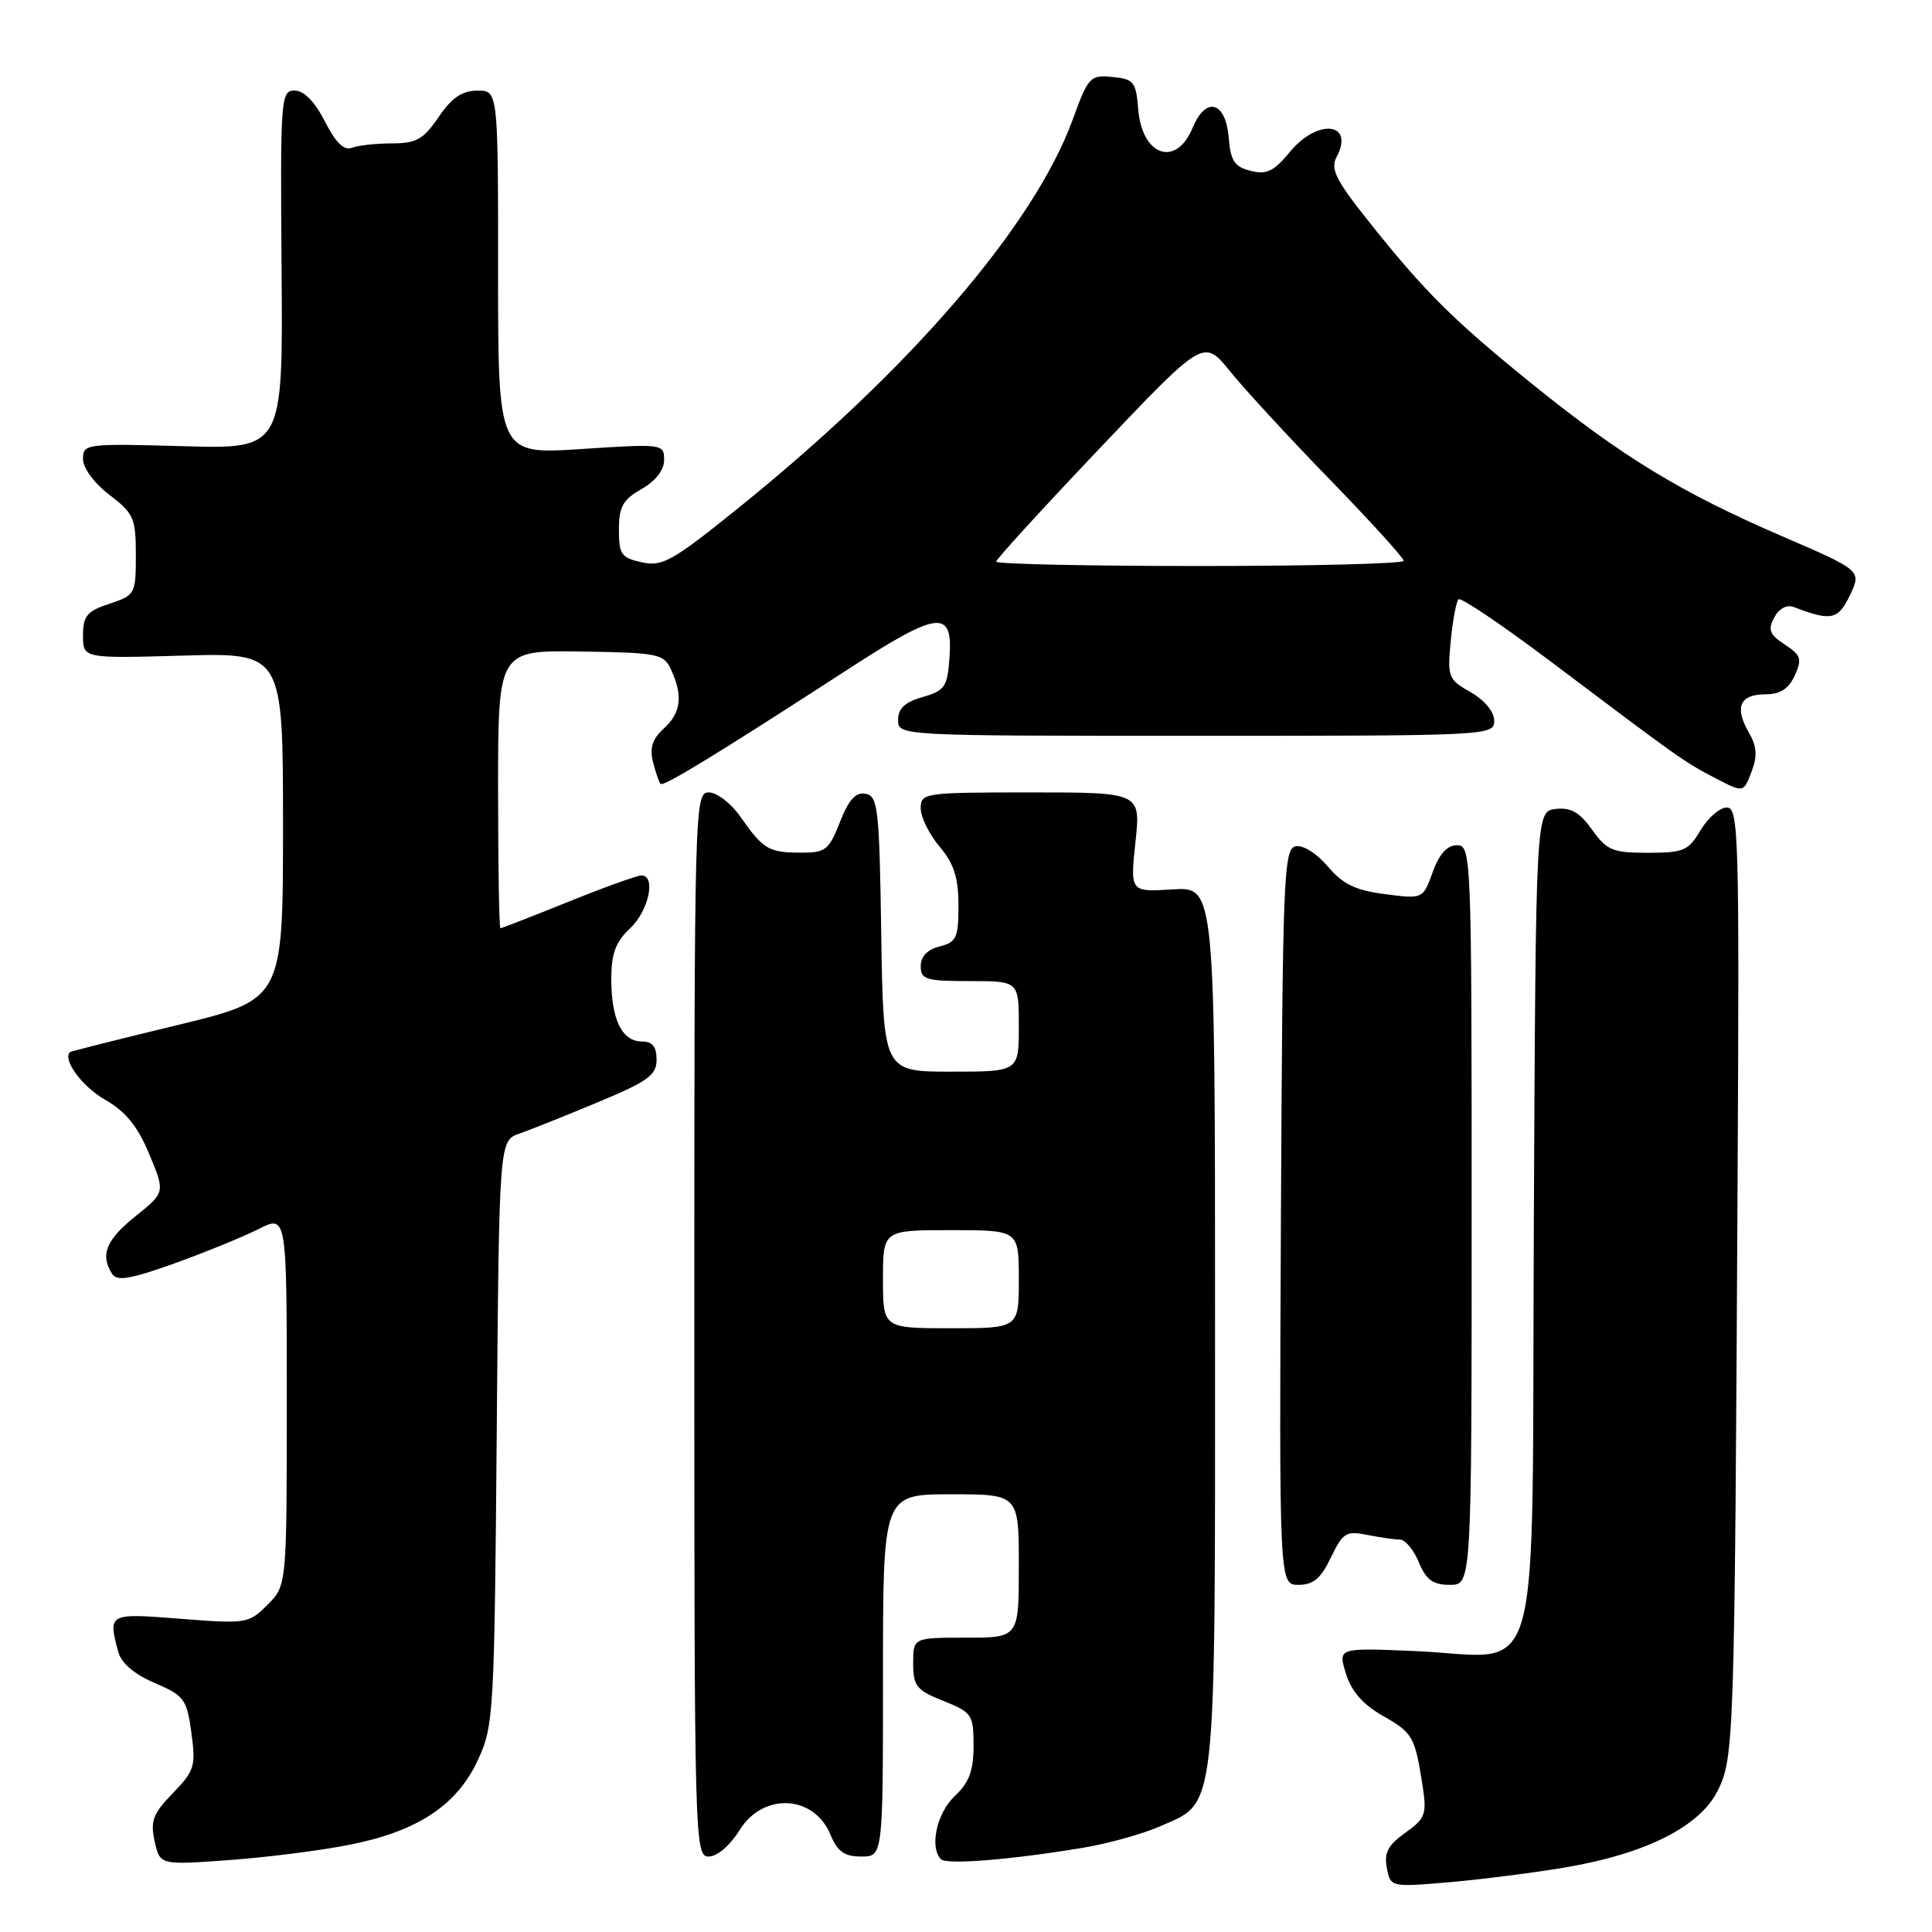 <?xml version="1.0" encoding="UTF-8" standalone="no"?>
<!DOCTYPE svg PUBLIC "-//W3C//DTD SVG 1.1//EN" "http://www.w3.org/Graphics/SVG/1.1/DTD/svg11.dtd" >
<svg xmlns="http://www.w3.org/2000/svg" xmlns:xlink="http://www.w3.org/1999/xlink" version="1.1" viewBox="0 0 256 256">
 <g >
 <path fill="currentColor"
d=" M 207.37 247.45 C 218.09 245.64 225.27 242.02 227.63 237.23 C 229.78 232.87 229.85 230.46 230.24 156.25 C 230.48 110.54 230.38 107.00 228.81 107.00 C 227.88 107.00 226.32 108.35 225.34 110.00 C 223.73 112.72 223.09 113.00 218.35 113.00 C 213.68 113.00 212.91 112.68 210.96 109.94 C 209.31 107.63 208.14 106.96 206.14 107.19 C 203.50 107.50 203.50 107.50 203.24 162.28 C 202.94 225.80 204.71 219.50 187.40 218.77 C 177.29 218.34 177.29 218.34 178.34 221.75 C 179.05 224.09 180.59 225.85 183.19 227.33 C 187.22 229.62 187.48 230.08 188.50 236.63 C 189.08 240.40 188.88 240.95 186.20 242.86 C 183.92 244.48 183.38 245.51 183.76 247.50 C 184.24 250.05 184.28 250.06 191.87 249.42 C 196.07 249.06 203.04 248.18 207.37 247.45 Z  M 46.42 244.42 C 55.39 242.63 60.56 239.19 63.34 233.18 C 65.42 228.68 65.51 227.00 65.82 189.82 C 66.14 151.15 66.14 151.15 68.82 150.21 C 70.30 149.69 74.99 147.82 79.25 146.04 C 85.88 143.28 87.00 142.46 87.00 140.41 C 87.00 138.68 86.44 138.00 85.04 138.00 C 82.42 138.00 81.00 135.09 81.00 129.74 C 81.00 126.35 81.57 124.81 83.50 123.00 C 85.97 120.68 86.96 116.00 84.99 116.00 C 84.43 116.00 80.07 117.57 75.29 119.50 C 70.52 121.42 66.47 123.00 66.31 123.00 C 66.14 123.00 66.00 114.71 66.00 104.58 C 66.00 86.16 66.00 86.16 76.95 86.33 C 87.32 86.49 87.96 86.62 88.95 88.80 C 90.52 92.24 90.23 94.48 87.94 96.55 C 86.45 97.91 86.06 99.10 86.52 100.95 C 86.88 102.35 87.33 103.66 87.53 103.87 C 87.93 104.26 95.00 99.94 112.25 88.76 C 124.42 80.86 126.29 80.65 125.81 87.21 C 125.53 91.02 125.18 91.53 122.25 92.36 C 119.91 93.03 119.00 93.88 119.00 95.39 C 119.00 97.50 119.01 97.50 158.50 97.50 C 197.34 97.50 198.00 97.47 197.99 95.50 C 197.99 94.31 196.72 92.78 194.87 91.72 C 191.90 90.04 191.77 89.71 192.23 84.95 C 192.49 82.20 192.96 79.71 193.26 79.41 C 193.56 79.11 199.07 82.83 205.51 87.68 C 222.66 100.60 223.16 100.96 227.26 103.09 C 231.03 105.06 231.03 105.06 232.08 102.28 C 232.89 100.16 232.80 98.91 231.70 97.00 C 229.80 93.69 230.55 92.00 233.92 92.00 C 235.89 92.00 237.00 91.29 237.81 89.51 C 238.81 87.32 238.65 86.82 236.49 85.40 C 234.47 84.08 234.22 83.45 235.10 81.82 C 235.73 80.63 236.76 80.08 237.67 80.43 C 242.65 82.34 243.57 82.14 245.13 78.86 C 246.67 75.60 246.67 75.60 236.08 71.03 C 222.69 65.24 214.97 60.54 203.02 50.88 C 192.52 42.39 188.73 38.62 181.17 29.10 C 177.02 23.88 176.27 22.36 177.09 20.83 C 179.56 16.21 174.59 15.65 170.91 20.14 C 168.79 22.71 167.83 23.17 165.72 22.64 C 163.58 22.11 163.06 21.32 162.81 18.25 C 162.41 13.41 159.78 12.70 158.02 16.95 C 155.84 22.22 151.33 20.68 150.82 14.49 C 150.53 10.84 150.23 10.47 147.40 10.20 C 144.45 9.91 144.20 10.18 142.14 15.84 C 137.02 29.89 120.56 49.01 97.79 67.35 C 89.10 74.36 87.76 75.11 85.04 74.51 C 82.32 73.91 82.00 73.45 82.01 70.17 C 82.01 67.14 82.54 66.20 85.01 64.80 C 86.88 63.73 88.00 62.29 88.00 60.94 C 88.00 58.82 87.82 58.79 77.00 59.50 C 66.00 60.22 66.00 60.22 66.00 36.11 C 66.00 12.00 66.00 12.00 63.25 12.01 C 61.23 12.01 59.87 12.94 58.12 15.51 C 56.11 18.46 55.16 19.00 51.95 19.00 C 49.87 19.00 47.48 19.26 46.64 19.58 C 45.59 19.99 44.49 18.92 43.04 16.08 C 41.70 13.45 40.28 12.00 39.04 12.00 C 37.20 12.00 37.14 12.95 37.31 35.75 C 37.50 59.50 37.50 59.50 24.25 59.12 C 11.38 58.76 11.00 58.81 11.00 60.82 C 11.00 62.02 12.48 64.03 14.50 65.57 C 17.72 68.03 18.00 68.65 18.00 73.54 C 18.00 78.72 17.91 78.87 14.50 80.00 C 11.52 80.98 11.00 81.61 11.00 84.20 C 11.00 87.25 11.00 87.25 24.25 86.87 C 37.50 86.50 37.50 86.50 37.50 109.47 C 37.50 132.44 37.50 132.44 23.50 135.83 C 15.80 137.69 9.41 139.30 9.29 139.40 C 8.22 140.35 10.85 143.95 13.89 145.70 C 16.67 147.29 18.24 149.23 19.78 152.94 C 21.89 158.00 21.89 158.00 17.94 161.17 C 14.05 164.29 13.25 166.27 14.85 168.79 C 15.49 169.80 17.24 169.51 23.08 167.42 C 27.16 165.95 32.19 163.90 34.25 162.86 C 38.00 160.96 38.00 160.96 38.00 185.53 C 38.00 210.09 38.00 210.09 35.44 212.65 C 32.96 215.13 32.64 215.18 23.94 214.50 C 14.36 213.74 14.30 213.77 15.66 218.85 C 16.06 220.37 17.77 221.83 20.49 223.00 C 24.41 224.68 24.75 225.13 25.36 229.59 C 25.96 234.02 25.78 234.63 22.91 237.60 C 20.27 240.32 19.90 241.28 20.49 243.97 C 21.19 247.14 21.19 247.14 30.34 246.47 C 35.38 246.11 42.62 245.19 46.42 244.42 Z  M 143.50 244.84 C 146.80 244.29 151.38 243.02 153.68 242.01 C 161.30 238.66 161.00 241.40 161.00 175.80 C 161.00 117.50 161.00 117.50 155.37 117.85 C 149.75 118.20 149.75 118.20 150.45 111.60 C 151.16 105.00 151.16 105.00 136.58 105.00 C 122.42 105.00 122.00 105.06 122.00 107.11 C 122.00 108.26 123.12 110.55 124.50 112.18 C 126.41 114.45 127.00 116.29 127.00 119.97 C 127.00 124.27 126.73 124.85 124.50 125.41 C 122.89 125.82 122.00 126.74 122.00 128.02 C 122.00 129.79 122.69 130.00 128.50 130.00 C 135.00 130.00 135.00 130.00 135.00 136.00 C 135.00 142.00 135.00 142.00 126.02 142.00 C 117.05 142.00 117.05 142.00 116.77 123.76 C 116.52 107.13 116.34 105.50 114.70 105.18 C 113.39 104.93 112.47 105.94 111.30 108.92 C 109.84 112.65 109.38 113.00 106.10 112.98 C 101.85 112.97 101.13 112.54 98.13 108.25 C 96.89 106.46 94.99 105.00 93.93 105.00 C 92.04 105.00 92.00 106.49 92.00 175.50 C 92.00 244.33 92.05 246.00 93.92 246.00 C 95.03 246.00 96.74 244.53 98.00 242.50 C 101.10 237.48 107.85 237.81 110.04 243.10 C 110.97 245.35 111.89 246.00 114.12 246.00 C 117.00 246.00 117.00 246.00 117.00 222.00 C 117.00 198.00 117.00 198.00 126.00 198.00 C 135.00 198.00 135.00 198.00 135.00 207.50 C 135.00 217.00 135.00 217.00 128.00 217.00 C 121.00 217.00 121.00 217.00 121.00 220.39 C 121.00 223.41 121.43 223.96 125.00 225.38 C 128.81 226.91 129.00 227.19 129.00 231.32 C 129.00 234.65 128.42 236.20 126.50 238.00 C 124.12 240.24 123.13 244.80 124.69 246.36 C 125.45 247.11 133.97 246.43 143.50 244.84 Z  M 176.35 206.38 C 177.92 203.10 178.37 202.82 181.16 203.38 C 182.86 203.72 184.81 204.00 185.50 204.00 C 186.19 204.00 187.32 205.35 188.00 207.00 C 188.97 209.35 189.87 210.00 192.12 210.00 C 195.00 210.00 195.00 210.00 195.00 161.00 C 195.00 113.21 194.95 112.00 193.06 112.00 C 191.75 112.00 190.71 113.15 189.84 115.56 C 188.55 119.13 188.55 119.13 183.53 118.48 C 179.61 117.98 177.94 117.17 175.94 114.81 C 174.47 113.07 172.65 111.93 171.67 112.14 C 170.09 112.47 169.95 116.23 169.73 161.25 C 169.50 210.00 169.50 210.00 172.06 210.00 C 174.03 210.00 175.03 209.15 176.35 206.38 Z  M 132.00 74.42 C 132.00 74.10 138.19 67.33 145.75 59.37 C 159.50 44.89 159.50 44.89 162.98 49.19 C 164.89 51.56 170.85 58.03 176.23 63.56 C 181.60 69.09 186.00 73.93 186.00 74.31 C 186.00 74.69 173.85 75.00 159.00 75.00 C 144.15 75.00 132.00 74.74 132.00 74.42 Z  M 117.00 169.50 C 117.00 163.00 117.00 163.00 126.00 163.00 C 135.00 163.00 135.00 163.00 135.00 169.50 C 135.00 176.00 135.00 176.00 126.00 176.00 C 117.00 176.00 117.00 176.00 117.00 169.50 Z "/>
</g>
</svg>